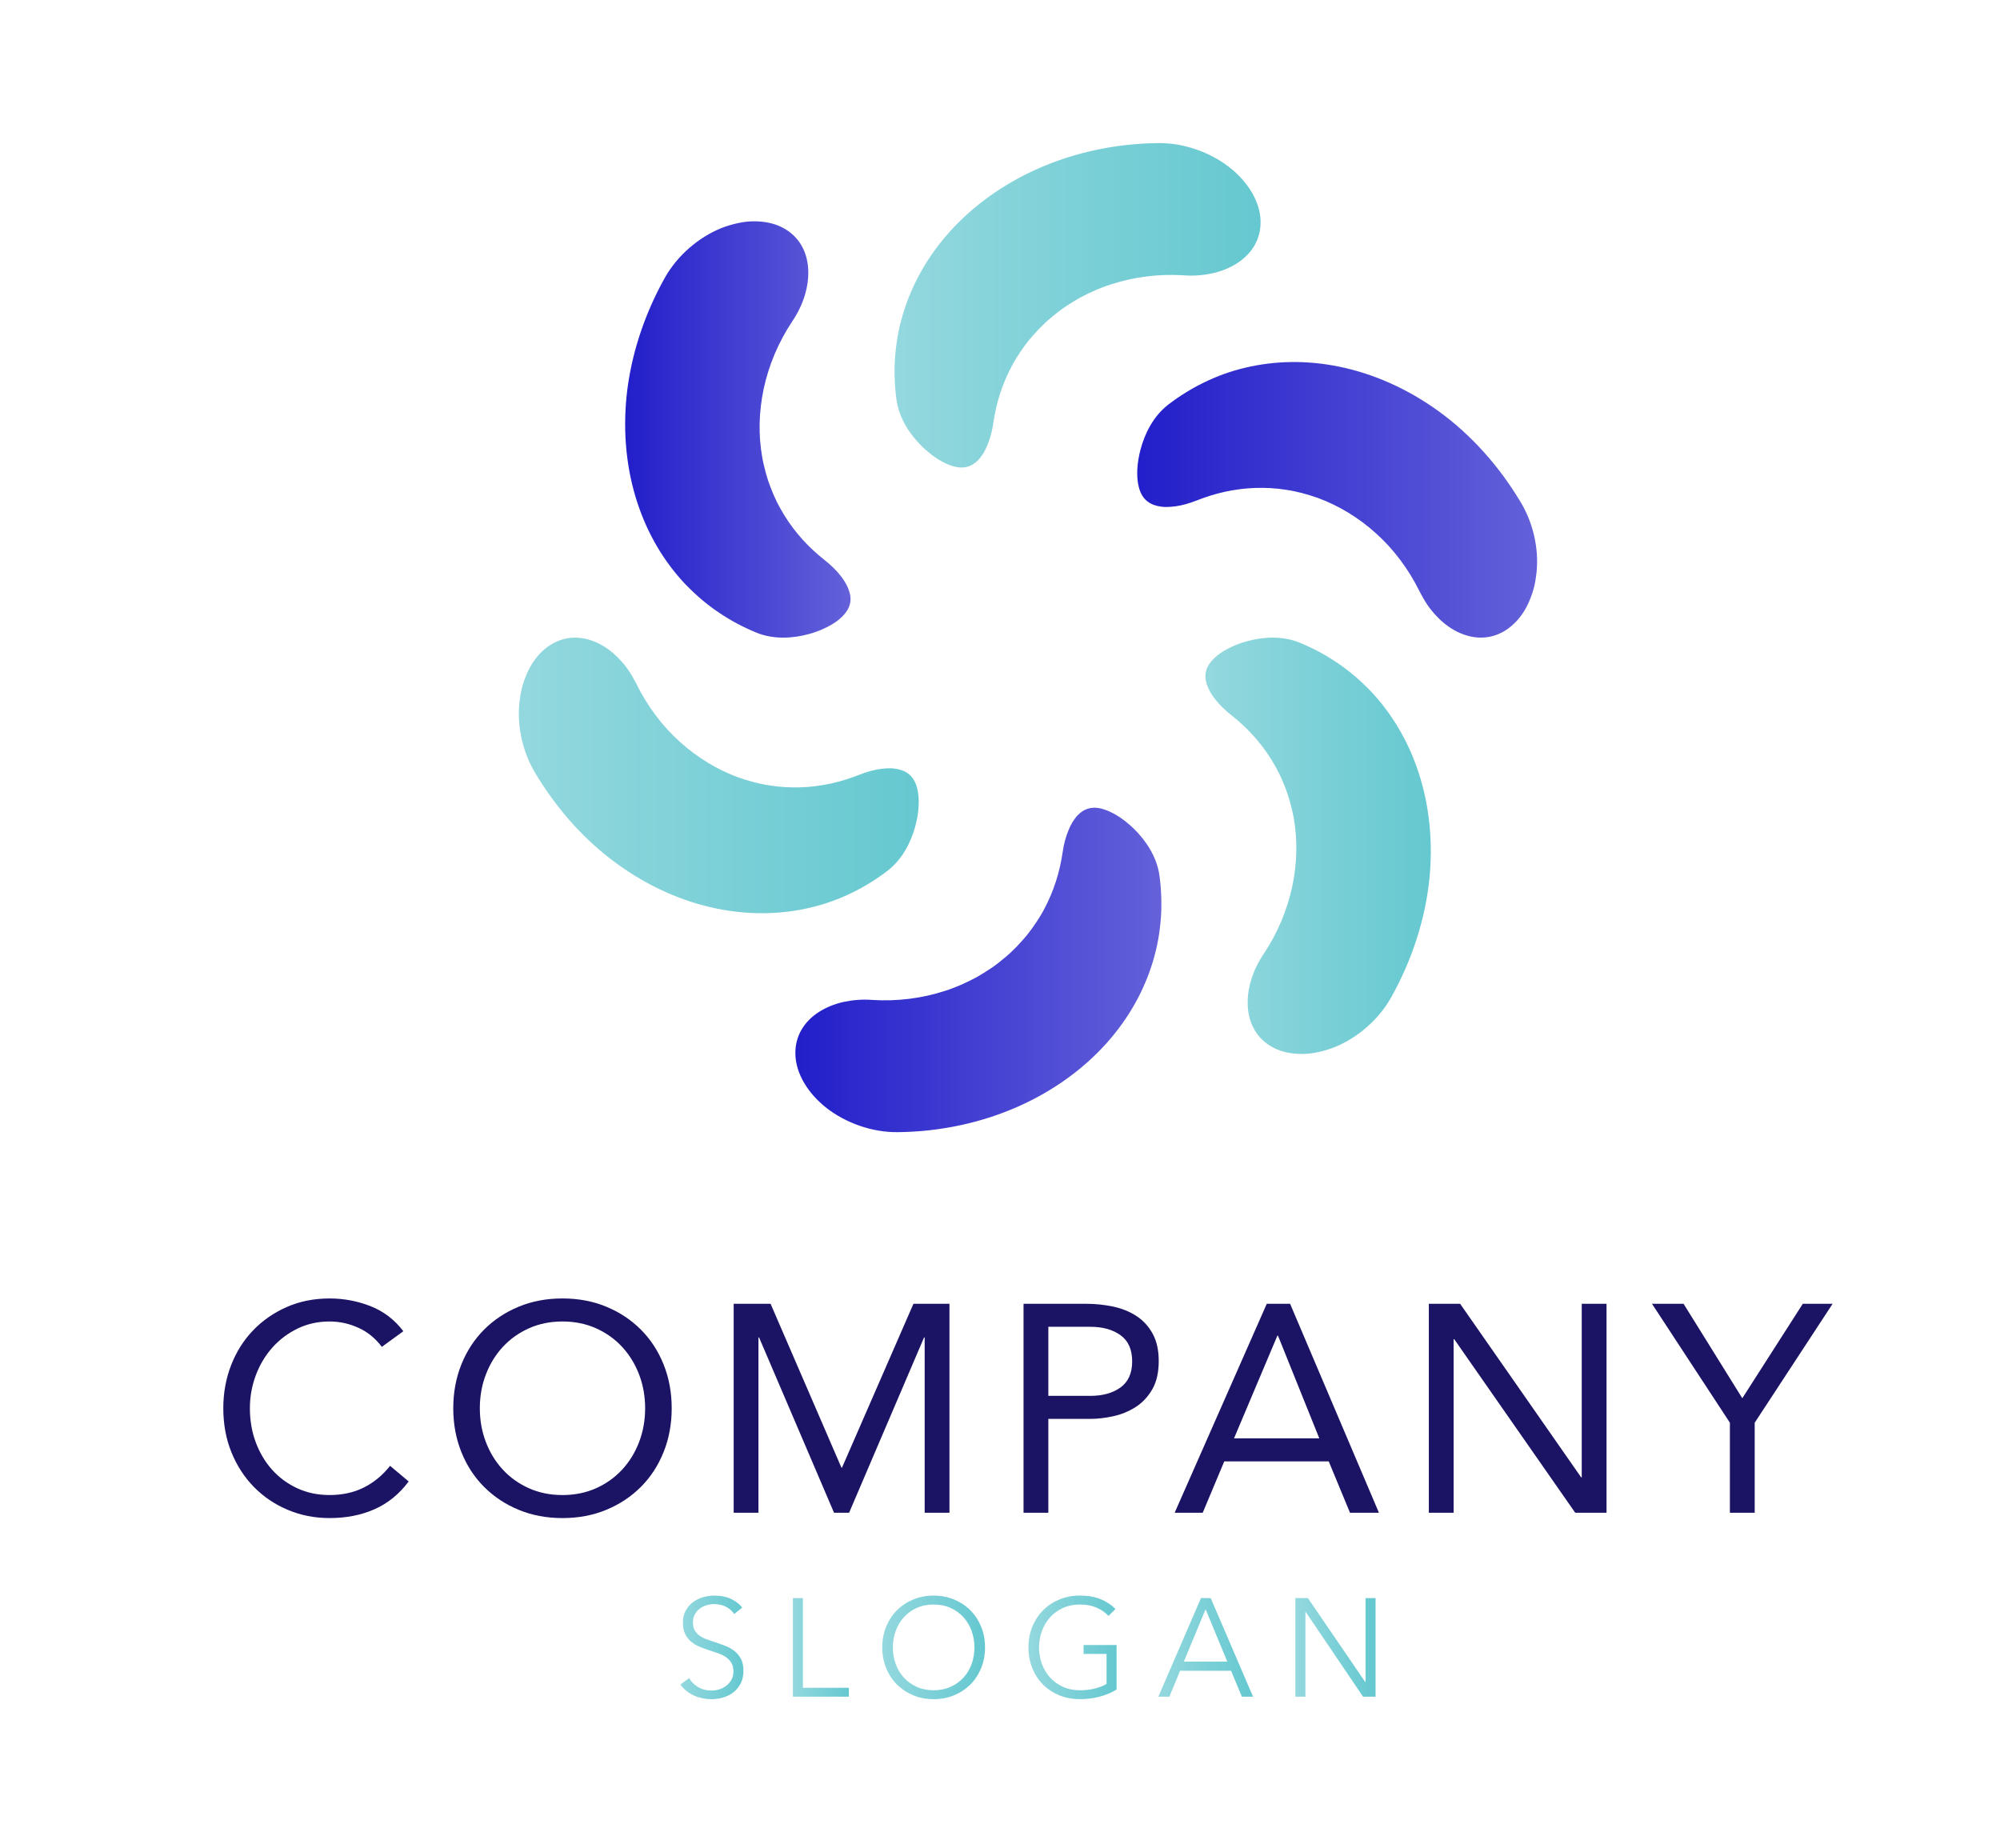 <?xml version="1.0" encoding="utf-8"?>
<!-- Generator: Adobe Illustrator 16.0.0, SVG Export Plug-In . SVG Version: 6.00 Build 0)  -->
<!DOCTYPE svg PUBLIC "-//W3C//DTD SVG 1.1//EN" "http://www.w3.org/Graphics/SVG/1.1/DTD/svg11.dtd">
<svg version="1.1" xmlns="http://www.w3.org/2000/svg" xmlns:xlink="http://www.w3.org/1999/xlink" x="0px" y="0px"
	 width="205.759px" height="190.108px" viewBox="0 0 205.759 190.108" enable-background="new 0 0 205.759 190.108"
	 xml:space="preserve">
<g id="backgroud" display="none">
	
		<radialGradient id="SVGID_1_" cx="223.881" cy="450.078" r="1197.063" gradientTransform="matrix(1 0 0 0.667 0 -53.069)" gradientUnits="userSpaceOnUse">
		<stop  offset="0" style="stop-color:#FFFFFF"/>
		<stop  offset="0.241" style="stop-color:#F5F7F8"/>
		<stop  offset="0.644" style="stop-color:#DBE1E6"/>
		<stop  offset="1" style="stop-color:#BFCAD2"/>
	</radialGradient>
	<rect x="-377.619" y="-160.002" display="inline" fill="url(#SVGID_1_)" width="1200" height="800"/>
</g>
<g id="object">
	<g>
		<g>
			<g>
				<path fill="#1B1464" d="M39.283,138.565c-0.648-0.87-1.447-1.523-2.398-1.958c-0.953-0.436-1.944-0.653-2.977-0.653
					c-1.195,0-2.293,0.242-3.295,0.729s-1.867,1.139-2.597,1.959c-0.729,0.82-1.296,1.771-1.7,2.854
					c-0.406,1.084-0.607,2.212-0.607,3.386c0,1.256,0.201,2.425,0.607,3.508c0.404,1.083,0.967,2.024,1.685,2.824
					c0.719,0.8,1.579,1.432,2.581,1.897c1.003,0.466,2.111,0.698,3.326,0.698c1.316,0,2.49-0.258,3.522-0.774
					c1.032-0.516,1.933-1.26,2.703-2.231l1.913,1.609c-0.973,1.296-2.141,2.247-3.508,2.854s-2.911,0.911-4.631,0.911
					c-1.539,0-2.977-0.284-4.313-0.851c-1.336-0.565-2.495-1.351-3.477-2.354c-0.982-1.002-1.752-2.191-2.309-3.567
					c-0.557-1.377-0.835-2.885-0.835-4.525c0-1.579,0.269-3.057,0.805-4.434s1.29-2.571,2.263-3.583
					c0.972-1.013,2.126-1.812,3.462-2.399c1.336-0.587,2.804-0.88,4.403-0.88c1.457,0,2.859,0.262,4.206,0.789
					c1.347,0.526,2.475,1.387,3.386,2.581L39.283,138.565z"/>
				<path fill="#1B1464" d="M57.868,156.179c-1.64,0-3.144-0.284-4.51-0.851c-1.366-0.565-2.551-1.351-3.553-2.354
					c-1.002-1.002-1.782-2.196-2.339-3.583s-0.835-2.89-0.835-4.51c0-1.619,0.278-3.123,0.835-4.51
					c0.557-1.386,1.337-2.581,2.339-3.583c1.002-1.003,2.187-1.787,3.553-2.354s2.87-0.85,4.51-0.85s3.144,0.283,4.51,0.85
					s2.551,1.351,3.553,2.354c1.002,1.002,1.781,2.197,2.339,3.583c0.557,1.387,0.834,2.891,0.834,4.51
					c0,1.62-0.277,3.123-0.834,4.51c-0.558,1.387-1.337,2.581-2.339,3.583c-1.002,1.003-2.187,1.788-3.553,2.354
					C61.011,155.895,59.507,156.179,57.868,156.179z M57.868,153.81c1.255,0,2.403-0.232,3.446-0.698s1.938-1.103,2.688-1.913
					c0.749-0.81,1.331-1.756,1.746-2.839s0.623-2.242,0.623-3.478c0-1.234-0.208-2.394-0.623-3.478
					c-0.415-1.082-0.997-2.028-1.746-2.839c-0.749-0.81-1.645-1.447-2.688-1.913s-2.191-0.698-3.446-0.698
					c-1.256,0-2.404,0.232-3.446,0.698c-1.043,0.466-1.939,1.104-2.688,1.913c-0.75,0.811-1.332,1.757-1.746,2.839
					c-0.416,1.084-0.623,2.243-0.623,3.478c0,1.235,0.207,2.395,0.623,3.478c0.414,1.083,0.996,2.029,1.746,2.839
					c0.748,0.811,1.645,1.447,2.688,1.913C55.463,153.577,56.612,153.81,57.868,153.81z"/>
				<path fill="#1B1464" d="M75.48,134.132h3.797l7.288,16.854h0.061l7.349-16.854h3.705v21.5h-2.551v-18.038h-0.061l-7.713,18.038
					h-1.549l-7.714-18.038h-0.062v18.038H75.48V134.132z"/>
				<path fill="#1B1464" d="M105.302,134.132h6.377c0.991,0,1.938,0.096,2.84,0.288c0.9,0.192,1.699,0.517,2.398,0.972
					c0.699,0.456,1.255,1.063,1.67,1.822c0.415,0.76,0.623,1.696,0.623,2.81c0,1.175-0.223,2.146-0.668,2.915
					s-1.018,1.377-1.716,1.822c-0.699,0.446-1.464,0.759-2.293,0.94c-0.831,0.184-1.62,0.273-2.368,0.273h-4.313v9.657h-2.551
					V134.132z M107.853,143.606h4.313c1.275,0,2.313-0.288,3.112-0.865s1.199-1.474,1.199-2.688c0-1.215-0.399-2.11-1.199-2.688
					s-1.837-0.865-3.112-0.865h-4.313V143.606z"/>
				<path fill="#1B1464" d="M130.325,134.132h2.399l9.141,21.5h-2.977l-2.187-5.283h-10.75l-2.216,5.283h-2.887L130.325,134.132z
					 M131.478,137.412h-0.061l-4.463,10.567h8.775L131.478,137.412z"/>
				<path fill="#1B1464" d="M146.997,134.132h3.219l12.451,17.855h0.061v-17.855h2.551v21.5h-3.22l-12.449-17.855h-0.062v17.855
					h-2.551V134.132z"/>
				<path fill="#1B1464" d="M177.972,146.37l-8.018-12.238h3.249l6.044,9.718l6.225-9.718h3.067l-8.017,12.238v9.262h-2.551V146.37z
					"/>
			</g>
			<g>
				<linearGradient id="SVGID_2_" gradientUnits="userSpaceOnUse" x1="69.998" y1="169.482" x2="76.486" y2="169.482">
					<stop  offset="0" style="stop-color:#93D8DE"/>
					<stop  offset="1" style="stop-color:#65C8D0"/>
				</linearGradient>
				<path fill="url(#SVGID_2_)" d="M75.541,166.046c-0.219-0.306-0.501-0.552-0.845-0.738c-0.343-0.186-0.759-0.279-1.246-0.279
					c-0.249,0-0.501,0.038-0.759,0.115c-0.258,0.076-0.492,0.193-0.701,0.351c-0.211,0.157-0.381,0.355-0.51,0.595
					c-0.129,0.238-0.193,0.521-0.193,0.845s0.063,0.593,0.186,0.802c0.124,0.211,0.289,0.39,0.493,0.537
					c0.204,0.148,0.438,0.271,0.7,0.366c0.262,0.095,0.535,0.19,0.821,0.286c0.353,0.114,0.706,0.238,1.063,0.372
					s0.68,0.308,0.965,0.523c0.285,0.214,0.52,0.486,0.7,0.816c0.181,0.329,0.271,0.747,0.271,1.253s-0.096,0.943-0.289,1.311
					c-0.193,0.368-0.443,0.671-0.752,0.909c-0.309,0.239-0.66,0.416-1.057,0.53c-0.396,0.115-0.795,0.172-1.197,0.172
					c-0.305,0-0.609-0.031-0.916-0.093c-0.305-0.063-0.597-0.155-0.873-0.279c-0.277-0.124-0.535-0.281-0.773-0.473
					c-0.239-0.19-0.449-0.41-0.631-0.659l0.889-0.658c0.219,0.362,0.527,0.666,0.924,0.909s0.861,0.365,1.396,0.365
					c0.258,0,0.521-0.04,0.787-0.122c0.268-0.081,0.509-0.205,0.725-0.372c0.215-0.167,0.391-0.372,0.529-0.616
					c0.139-0.243,0.207-0.527,0.207-0.852c0-0.354-0.068-0.647-0.207-0.882c-0.139-0.233-0.322-0.43-0.552-0.586
					c-0.229-0.158-0.491-0.29-0.788-0.395c-0.295-0.105-0.605-0.21-0.931-0.315c-0.335-0.104-0.663-0.225-0.987-0.357
					c-0.326-0.134-0.617-0.309-0.875-0.523s-0.465-0.48-0.623-0.795c-0.157-0.315-0.236-0.702-0.236-1.161
					c0-0.486,0.098-0.906,0.294-1.26c0.196-0.353,0.451-0.645,0.767-0.874c0.314-0.229,0.664-0.396,1.045-0.501
					c0.383-0.105,0.76-0.158,1.132-0.158c0.688,0,1.274,0.122,1.762,0.365c0.487,0.244,0.854,0.533,1.103,0.867L75.541,166.046z"/>
				<linearGradient id="SVGID_3_" gradientUnits="userSpaceOnUse" x1="81.572" y1="169.482" x2="87.33" y2="169.482">
					<stop  offset="0" style="stop-color:#93D8DE"/>
					<stop  offset="1" style="stop-color:#65C8D0"/>
				</linearGradient>
				<path fill="url(#SVGID_3_)" d="M82.603,173.638h4.727v0.916h-5.758v-10.142h1.031V173.638z"/>
				<linearGradient id="SVGID_4_" gradientUnits="userSpaceOnUse" x1="90.767" y1="169.482" x2="101.338" y2="169.482">
					<stop  offset="0" style="stop-color:#93D8DE"/>
					<stop  offset="1" style="stop-color:#65C8D0"/>
				</linearGradient>
				<path fill="url(#SVGID_4_)" d="M101.338,169.483c0,0.773-0.134,1.485-0.401,2.135s-0.637,1.21-1.109,1.683
					s-1.031,0.843-1.676,1.11c-0.645,0.267-1.345,0.4-2.1,0.4c-0.754,0-1.453-0.134-2.098-0.4c-0.645-0.268-1.203-0.638-1.676-1.11
					s-0.843-1.033-1.109-1.683c-0.268-0.649-0.402-1.361-0.402-2.135s0.135-1.484,0.402-2.135c0.267-0.648,0.637-1.21,1.109-1.683
					s1.031-0.843,1.676-1.11c0.645-0.267,1.344-0.401,2.098-0.401c0.755,0,1.455,0.135,2.1,0.401
					c0.645,0.268,1.203,0.638,1.676,1.11s0.842,1.034,1.109,1.683C101.205,167.999,101.338,168.71,101.338,169.483z M100.25,169.49
					c0-0.591-0.096-1.153-0.285-1.688c-0.191-0.533-0.469-1.003-0.832-1.408s-0.805-0.728-1.324-0.966
					c-0.521-0.238-1.105-0.357-1.756-0.357c-0.648,0-1.233,0.119-1.754,0.357s-0.962,0.561-1.324,0.966
					c-0.363,0.405-0.641,0.875-0.832,1.408c-0.191,0.534-0.286,1.097-0.286,1.688c0,0.592,0.095,1.153,0.286,1.688
					c0.191,0.533,0.469,1.001,0.832,1.401c0.362,0.4,0.804,0.719,1.324,0.957c0.521,0.239,1.105,0.358,1.754,0.358
					c0.65,0,1.234-0.119,1.756-0.358c0.52-0.238,0.961-0.557,1.324-0.957s0.641-0.868,0.832-1.401
					C100.154,170.644,100.25,170.082,100.25,169.49z"/>
				<linearGradient id="SVGID_5_" gradientUnits="userSpaceOnUse" x1="105.808" y1="169.482" x2="114.874" y2="169.482">
					<stop  offset="0" style="stop-color:#93D8DE"/>
					<stop  offset="1" style="stop-color:#65C8D0"/>
				</linearGradient>
				<path fill="url(#SVGID_5_)" d="M114.043,166.246c-0.353-0.372-0.772-0.661-1.261-0.866c-0.486-0.205-1.045-0.309-1.676-0.309
					c-0.649,0-1.234,0.119-1.754,0.357c-0.521,0.238-0.963,0.561-1.325,0.966c-0.363,0.405-0.642,0.875-0.838,1.408
					c-0.196,0.534-0.294,1.097-0.294,1.688c0,0.592,0.098,1.153,0.294,1.688c0.196,0.533,0.475,1.001,0.838,1.401
					c0.362,0.4,0.805,0.719,1.325,0.957c0.52,0.239,1.104,0.358,1.754,0.358c0.574,0,1.099-0.063,1.576-0.187
					s0.864-0.281,1.16-0.473v-3.08h-2.363v-0.916h3.395v4.581c-0.554,0.335-1.15,0.584-1.79,0.746
					c-0.64,0.163-1.304,0.244-1.991,0.244c-0.764,0-1.471-0.134-2.12-0.4c-0.649-0.268-1.208-0.638-1.676-1.11
					s-0.833-1.033-1.096-1.683s-0.394-1.361-0.394-2.135s0.133-1.484,0.4-2.135c0.268-0.648,0.638-1.21,1.11-1.683
					s1.031-0.843,1.676-1.11c0.645-0.267,1.345-0.401,2.099-0.401c0.812,0,1.518,0.122,2.12,0.364
					c0.602,0.243,1.117,0.58,1.547,1.011L114.043,166.246z"/>
				<linearGradient id="SVGID_6_" gradientUnits="userSpaceOnUse" x1="119.171" y1="169.482" x2="128.912" y2="169.482">
					<stop  offset="0" style="stop-color:#93D8DE"/>
					<stop  offset="1" style="stop-color:#65C8D0"/>
				</linearGradient>
				<path fill="url(#SVGID_6_)" d="M120.303,174.554h-1.132l4.384-10.142h1.003l4.354,10.142h-1.146l-1.117-2.664h-5.243
					L120.303,174.554z M121.793,170.944h4.469l-2.234-5.386L121.793,170.944z"/>
				<linearGradient id="SVGID_7_" gradientUnits="userSpaceOnUse" x1="133.267" y1="169.482" x2="141.517" y2="169.482">
					<stop  offset="0" style="stop-color:#93D8DE"/>
					<stop  offset="1" style="stop-color:#65C8D0"/>
				</linearGradient>
				<path fill="url(#SVGID_7_)" d="M140.458,173.05h0.028v-8.638h1.031v10.142h-1.289l-5.901-8.723h-0.028v8.723h-1.031v-10.142
					h1.289L140.458,173.05z"/>
			</g>
		</g>
		<g>
			<g>
				<linearGradient id="SVGID_8_" gradientUnits="userSpaceOnUse" x1="124.013" y1="87.015" x2="147.2" y2="87.015">
					<stop  offset="0" style="stop-color:#93D8DE"/>
					<stop  offset="1" style="stop-color:#65C8D0"/>
				</linearGradient>
				<path fill="url(#SVGID_8_)" d="M128.273,65.973c1.697-0.465,3.68-0.583,5.447,0.149c0.66,0.273,1.314,0.581,1.963,0.923
					c0.641,0.342,1.254,0.717,1.868,1.13c1.243,0.826,2.36,1.791,3.448,2.911c2.116,2.229,3.855,5.065,4.945,8.395
					c1.091,3.321,1.52,7.131,1.092,11.124c-0.436,3.979-1.74,8.127-3.929,12.033c-1.304,2.308-3.482,4.146-5.762,5.077
					c-0.573,0.229-1.154,0.401-1.722,0.524c-0.567,0.124-1.125,0.194-1.676,0.191c-1.098,0-2.098-0.201-2.969-0.661
					c-1.729-0.917-2.518-2.527-2.61-4.261c-0.091-1.75,0.475-3.646,1.64-5.371c1.439-2.161,2.428-4.544,2.937-6.932
					c0.509-2.392,0.55-4.777,0.161-7.001c-0.096-0.556-0.231-1.109-0.375-1.64c-0.072-0.267-0.147-0.527-0.231-0.787
					c-0.09-0.263-0.185-0.522-0.283-0.776c-0.198-0.51-0.409-1-0.644-1.477c-0.247-0.483-0.509-0.948-0.785-1.394
					c-1.111-1.79-2.533-3.316-4.13-4.568c-1.328-1.058-2.188-2.174-2.495-3.146c-0.339-0.991-0.113-1.864,0.753-2.698
					c0.392-0.375,0.871-0.713,1.458-1.006C126.937,66.418,127.577,66.164,128.273,65.973z"/>
			</g>
			<g>
				<linearGradient id="SVGID_9_" gradientUnits="userSpaceOnUse" x1="81.825" y1="99.788" x2="119.48" y2="99.788">
					<stop  offset="0" style="stop-color:#221ECA"/>
					<stop  offset="1" style="stop-color:#6461DA"/>
				</linearGradient>
				<path fill="url(#SVGID_9_)" d="M116.689,85.297c1.237,1.224,2.334,2.879,2.598,4.792c0.102,0.722,0.154,1.422,0.18,2.148
					c0.023,0.72,0.02,1.467-0.035,2.195c-0.055,0.728-0.146,1.465-0.277,2.212c-0.128,0.751-0.313,1.468-0.528,2.215
					c-0.874,2.95-2.464,5.879-4.804,8.483c-2.334,2.604-5.415,4.871-9.064,6.492c-3.645,1.62-7.899,2.599-12.393,2.641
					c-2.666,0.034-5.354-0.958-7.307-2.465c-1.955-1.531-3.158-3.544-3.229-5.496c-0.067-1.951,0.935-3.438,2.393-4.387
					c0.728-0.466,1.586-0.826,2.511-1.039c0.918-0.197,1.926-0.299,2.967-0.217c2.593,0.17,5.154-0.164,7.476-0.917
					c1.159-0.361,2.267-0.869,3.292-1.418c0.516-0.295,1.011-0.603,1.484-0.921c0.473-0.31,0.931-0.686,1.361-1.04
					c0.865-0.704,1.645-1.539,2.33-2.36c0.343-0.421,0.662-0.871,0.959-1.313c0.295-0.451,0.57-0.882,0.818-1.362
					c0.999-1.866,1.613-3.858,1.904-5.861c0.121-0.853,0.326-1.593,0.582-2.211c0.125-0.321,0.264-0.609,0.414-0.861
					c0.076-0.126,0.155-0.243,0.238-0.351c0.08-0.112,0.162-0.223,0.248-0.32c0.701-0.749,1.553-1.039,2.706-0.688
					c0.257,0.073,0.521,0.18,0.79,0.314c0.267,0.131,0.529,0.271,0.799,0.446C115.636,84.354,116.183,84.805,116.689,85.297z"/>
			</g>
			<g>
				<linearGradient id="SVGID_10_" gradientUnits="userSpaceOnUse" x1="53.378" y1="79.774" x2="94.519" y2="79.774">
					<stop  offset="0" style="stop-color:#93D8DE"/>
					<stop  offset="1" style="stop-color:#65C8D0"/>
				</linearGradient>
				<path fill="url(#SVGID_10_)" d="M94.184,84.93c-0.441,1.679-1.33,3.454-2.858,4.641c-2.256,1.726-4.945,3.1-7.936,3.799
					c-2.99,0.714-6.316,0.803-9.74,0.087c-3.418-0.711-6.928-2.231-10.176-4.594c-3.248-2.354-6.186-5.576-8.475-9.444
					c-1.344-2.294-1.877-5.11-1.507-7.554c0.041-0.305,0.093-0.604,0.155-0.896c0.07-0.292,0.154-0.577,0.246-0.854
					c0.186-0.553,0.41-1.07,0.674-1.543c0.533-0.946,1.252-1.708,2.066-2.229c1.64-1.03,3.43-0.908,4.995-0.124
					c0.786,0.395,1.507,0.957,2.146,1.649c0.33,0.347,0.638,0.727,0.916,1.137c0.275,0.41,0.521,0.852,0.767,1.32
					c1.142,2.329,2.694,4.388,4.518,6.021c1.817,1.639,3.876,2.859,5.985,3.635c1.082,0.375,2.131,0.665,3.223,0.824
					c1.063,0.175,2.151,0.227,3.198,0.194c1.044-0.029,2.104-0.18,3.095-0.388c1.01-0.222,1.996-0.533,2.93-0.903
					c0.785-0.311,1.551-0.521,2.212-0.604c0.327-0.037,0.658-0.07,0.954-0.064c0.302,0,0.564,0.044,0.826,0.094
					c1.02,0.228,1.695,0.84,1.973,2.019C94.623,82.201,94.549,83.531,94.184,84.93z"/>
			</g>
			<g>
				<linearGradient id="SVGID_11_" gradientUnits="userSpaceOnUse" x1="64.314" y1="44.183" x2="87.501" y2="44.183">
					<stop  offset="0" style="stop-color:#221ECA"/>
					<stop  offset="1" style="stop-color:#6461DA"/>
				</linearGradient>
				<path fill="url(#SVGID_11_)" d="M83.242,65.225c-1.697,0.465-3.68,0.583-5.447-0.149c-0.66-0.273-1.314-0.58-1.962-0.923
					c-0.642-0.342-1.254-0.717-1.869-1.13c-1.243-0.826-2.36-1.791-3.448-2.911c-2.116-2.229-3.855-5.065-4.944-8.395
					c-1.092-3.321-1.521-7.131-1.093-11.124c0.436-3.979,1.74-8.127,3.929-12.033c1.304-2.308,3.482-4.146,5.763-5.077
					c0.572-0.229,1.153-0.4,1.721-0.524s1.125-0.195,1.676-0.191c1.098,0,2.098,0.201,2.969,0.66
					c1.729,0.918,2.518,2.527,2.61,4.262c0.091,1.75-0.475,3.646-1.64,5.371c-1.439,2.161-2.428,4.544-2.937,6.932
					c-0.509,2.392-0.55,4.777-0.161,7.001c0.096,0.555,0.232,1.109,0.374,1.64c0.073,0.267,0.148,0.527,0.232,0.787
					c0.09,0.263,0.185,0.521,0.283,0.776c0.198,0.51,0.409,1,0.644,1.477c0.246,0.483,0.509,0.947,0.785,1.394
					c1.111,1.79,2.533,3.316,4.13,4.568c1.328,1.057,2.188,2.174,2.495,3.146c0.338,0.991,0.113,1.864-0.752,2.698
					c-0.393,0.375-0.871,0.713-1.459,1.006C84.578,64.779,83.938,65.033,83.242,65.225z"/>
			</g>
			<g>
				<linearGradient id="SVGID_12_" gradientUnits="userSpaceOnUse" x1="92.035" y1="31.409" x2="129.69" y2="31.409">
					<stop  offset="0" style="stop-color:#93D8DE"/>
					<stop  offset="1" style="stop-color:#65C8D0"/>
				</linearGradient>
				<path fill="url(#SVGID_12_)" d="M94.826,45.9c-1.237-1.224-2.334-2.879-2.598-4.792c-0.102-0.722-0.154-1.422-0.18-2.148
					c-0.023-0.72-0.019-1.467,0.035-2.195c0.055-0.728,0.146-1.465,0.277-2.212c0.128-0.752,0.313-1.468,0.529-2.215
					c0.873-2.95,2.463-5.879,4.803-8.483c2.334-2.604,5.415-4.872,9.064-6.492c3.645-1.621,7.899-2.599,12.393-2.641
					c2.666-0.034,5.354,0.957,7.307,2.465c1.955,1.531,3.158,3.543,3.23,5.496c0.066,1.951-0.936,3.438-2.394,4.387
					c-0.727,0.466-1.586,0.826-2.511,1.039c-0.918,0.197-1.926,0.299-2.967,0.217c-2.593-0.17-5.154,0.164-7.476,0.917
					c-1.159,0.361-2.268,0.869-3.292,1.418c-0.516,0.295-1.011,0.603-1.484,0.921c-0.473,0.31-0.931,0.686-1.362,1.04
					c-0.864,0.704-1.644,1.539-2.329,2.36c-0.343,0.421-0.662,0.871-0.959,1.313c-0.296,0.451-0.57,0.882-0.818,1.362
					c-0.999,1.866-1.613,3.858-1.904,5.861c-0.121,0.853-0.326,1.593-0.582,2.21c-0.125,0.321-0.264,0.61-0.414,0.862
					c-0.076,0.126-0.155,0.243-0.237,0.35c-0.081,0.112-0.163,0.224-0.249,0.32c-0.701,0.75-1.553,1.04-2.706,0.688
					c-0.257-0.073-0.521-0.18-0.79-0.314c-0.267-0.131-0.529-0.271-0.799-0.447C95.878,46.842,95.332,46.392,94.826,45.9z"/>
			</g>
			<g>
				<linearGradient id="SVGID_13_" gradientUnits="userSpaceOnUse" x1="116.996" y1="51.423" x2="158.136" y2="51.423">
					<stop  offset="0" style="stop-color:#221ECA"/>
					<stop  offset="1" style="stop-color:#6461DA"/>
				</linearGradient>
				<path fill="url(#SVGID_13_)" d="M117.331,46.268c0.441-1.679,1.33-3.454,2.859-4.641c2.255-1.727,4.944-3.1,7.934-3.799
					c2.991-0.714,6.318-0.803,9.741-0.087c3.418,0.711,6.928,2.23,10.176,4.594c3.248,2.354,6.186,5.576,8.475,9.444
					c1.344,2.294,1.877,5.109,1.506,7.554c-0.04,0.305-0.092,0.604-0.154,0.896c-0.07,0.292-0.154,0.577-0.246,0.854
					c-0.186,0.553-0.41,1.07-0.674,1.543c-0.533,0.946-1.252,1.708-2.066,2.229c-1.639,1.031-3.429,0.909-4.994,0.124
					c-0.787-0.394-1.509-0.956-2.146-1.648c-0.33-0.347-0.638-0.727-0.916-1.137c-0.275-0.41-0.521-0.852-0.767-1.32
					c-1.142-2.329-2.694-4.388-4.518-6.021c-1.817-1.64-3.875-2.859-5.985-3.635c-1.082-0.375-2.131-0.665-3.223-0.824
					c-1.063-0.176-2.151-0.227-3.198-0.194c-1.044,0.029-2.104,0.18-3.095,0.388c-1.01,0.222-1.996,0.533-2.93,0.903
					c-0.785,0.31-1.551,0.521-2.212,0.604c-0.327,0.037-0.658,0.07-0.954,0.064c-0.302,0-0.564-0.045-0.826-0.094
					c-1.02-0.228-1.695-0.84-1.973-2.019C116.892,48.996,116.965,47.666,117.331,46.268z"/>
			</g>
		</g>
	</g>
</g>
</svg>
